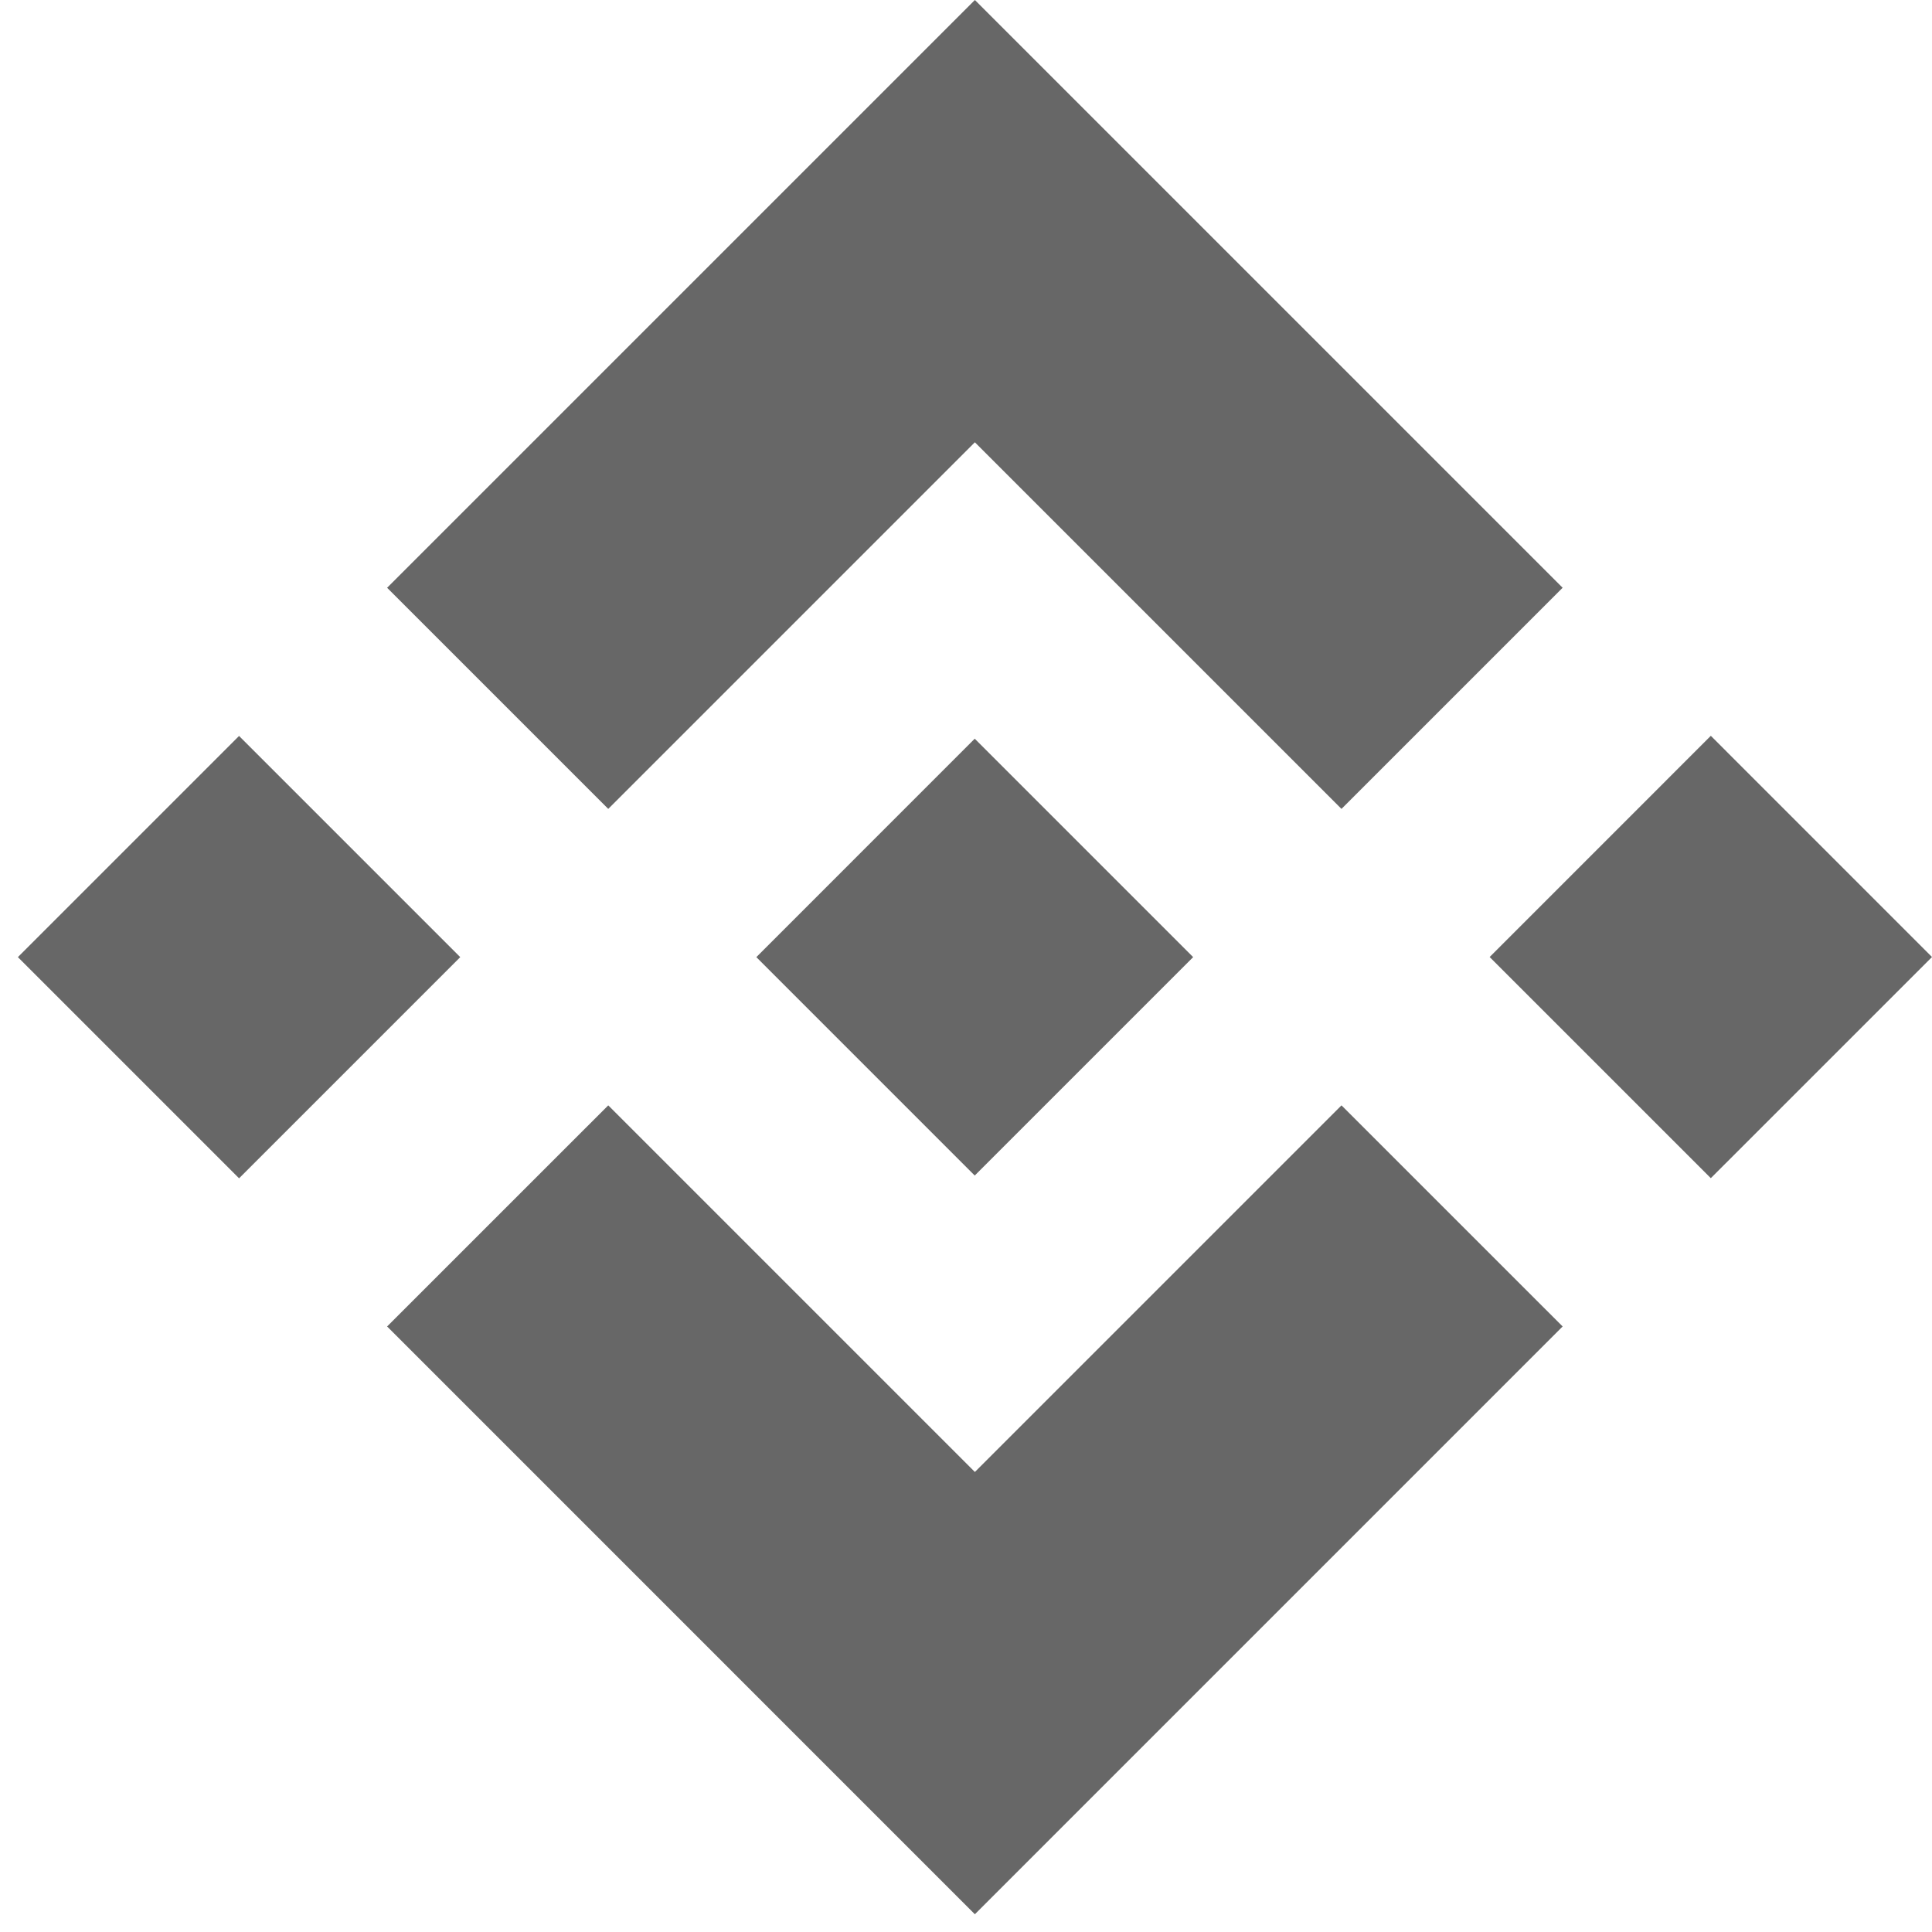 <svg width="54" height="54" viewBox="0 0 54 54" fill="none" xmlns="http://www.w3.org/2000/svg">
<path fill-rule="evenodd" clip-rule="evenodd" d="M47.818 20.566L41.636 26.749L47.818 32.93L54 26.749L47.818 20.566ZM6.682 20.57L0.5 26.752L6.682 32.934L12.864 26.752L6.682 20.57ZM17.001 30.895L27.248 41.142L37.495 30.895L43.676 37.075L27.248 53.504L10.82 37.075L17.001 30.895ZM37.495 22.609L27.248 12.362L17.001 22.609L10.82 16.428L27.248 0L43.676 16.428L37.495 22.609ZM27.244 20.647L21.14 26.752L27.244 32.857L33.349 26.752L27.244 20.647Z" fill="url(#paint0_linear_795_9)"/>
<defs>
<linearGradient id="paint0_linear_795_9" x1="27.25" y1="0" x2="27.25" y2="53.504" gradientUnits="userSpaceOnUse">
<stop stop-color="#676767"/>
<stop offset="1" stop-color="#676767"/>
</linearGradient>
</defs>
</svg>
